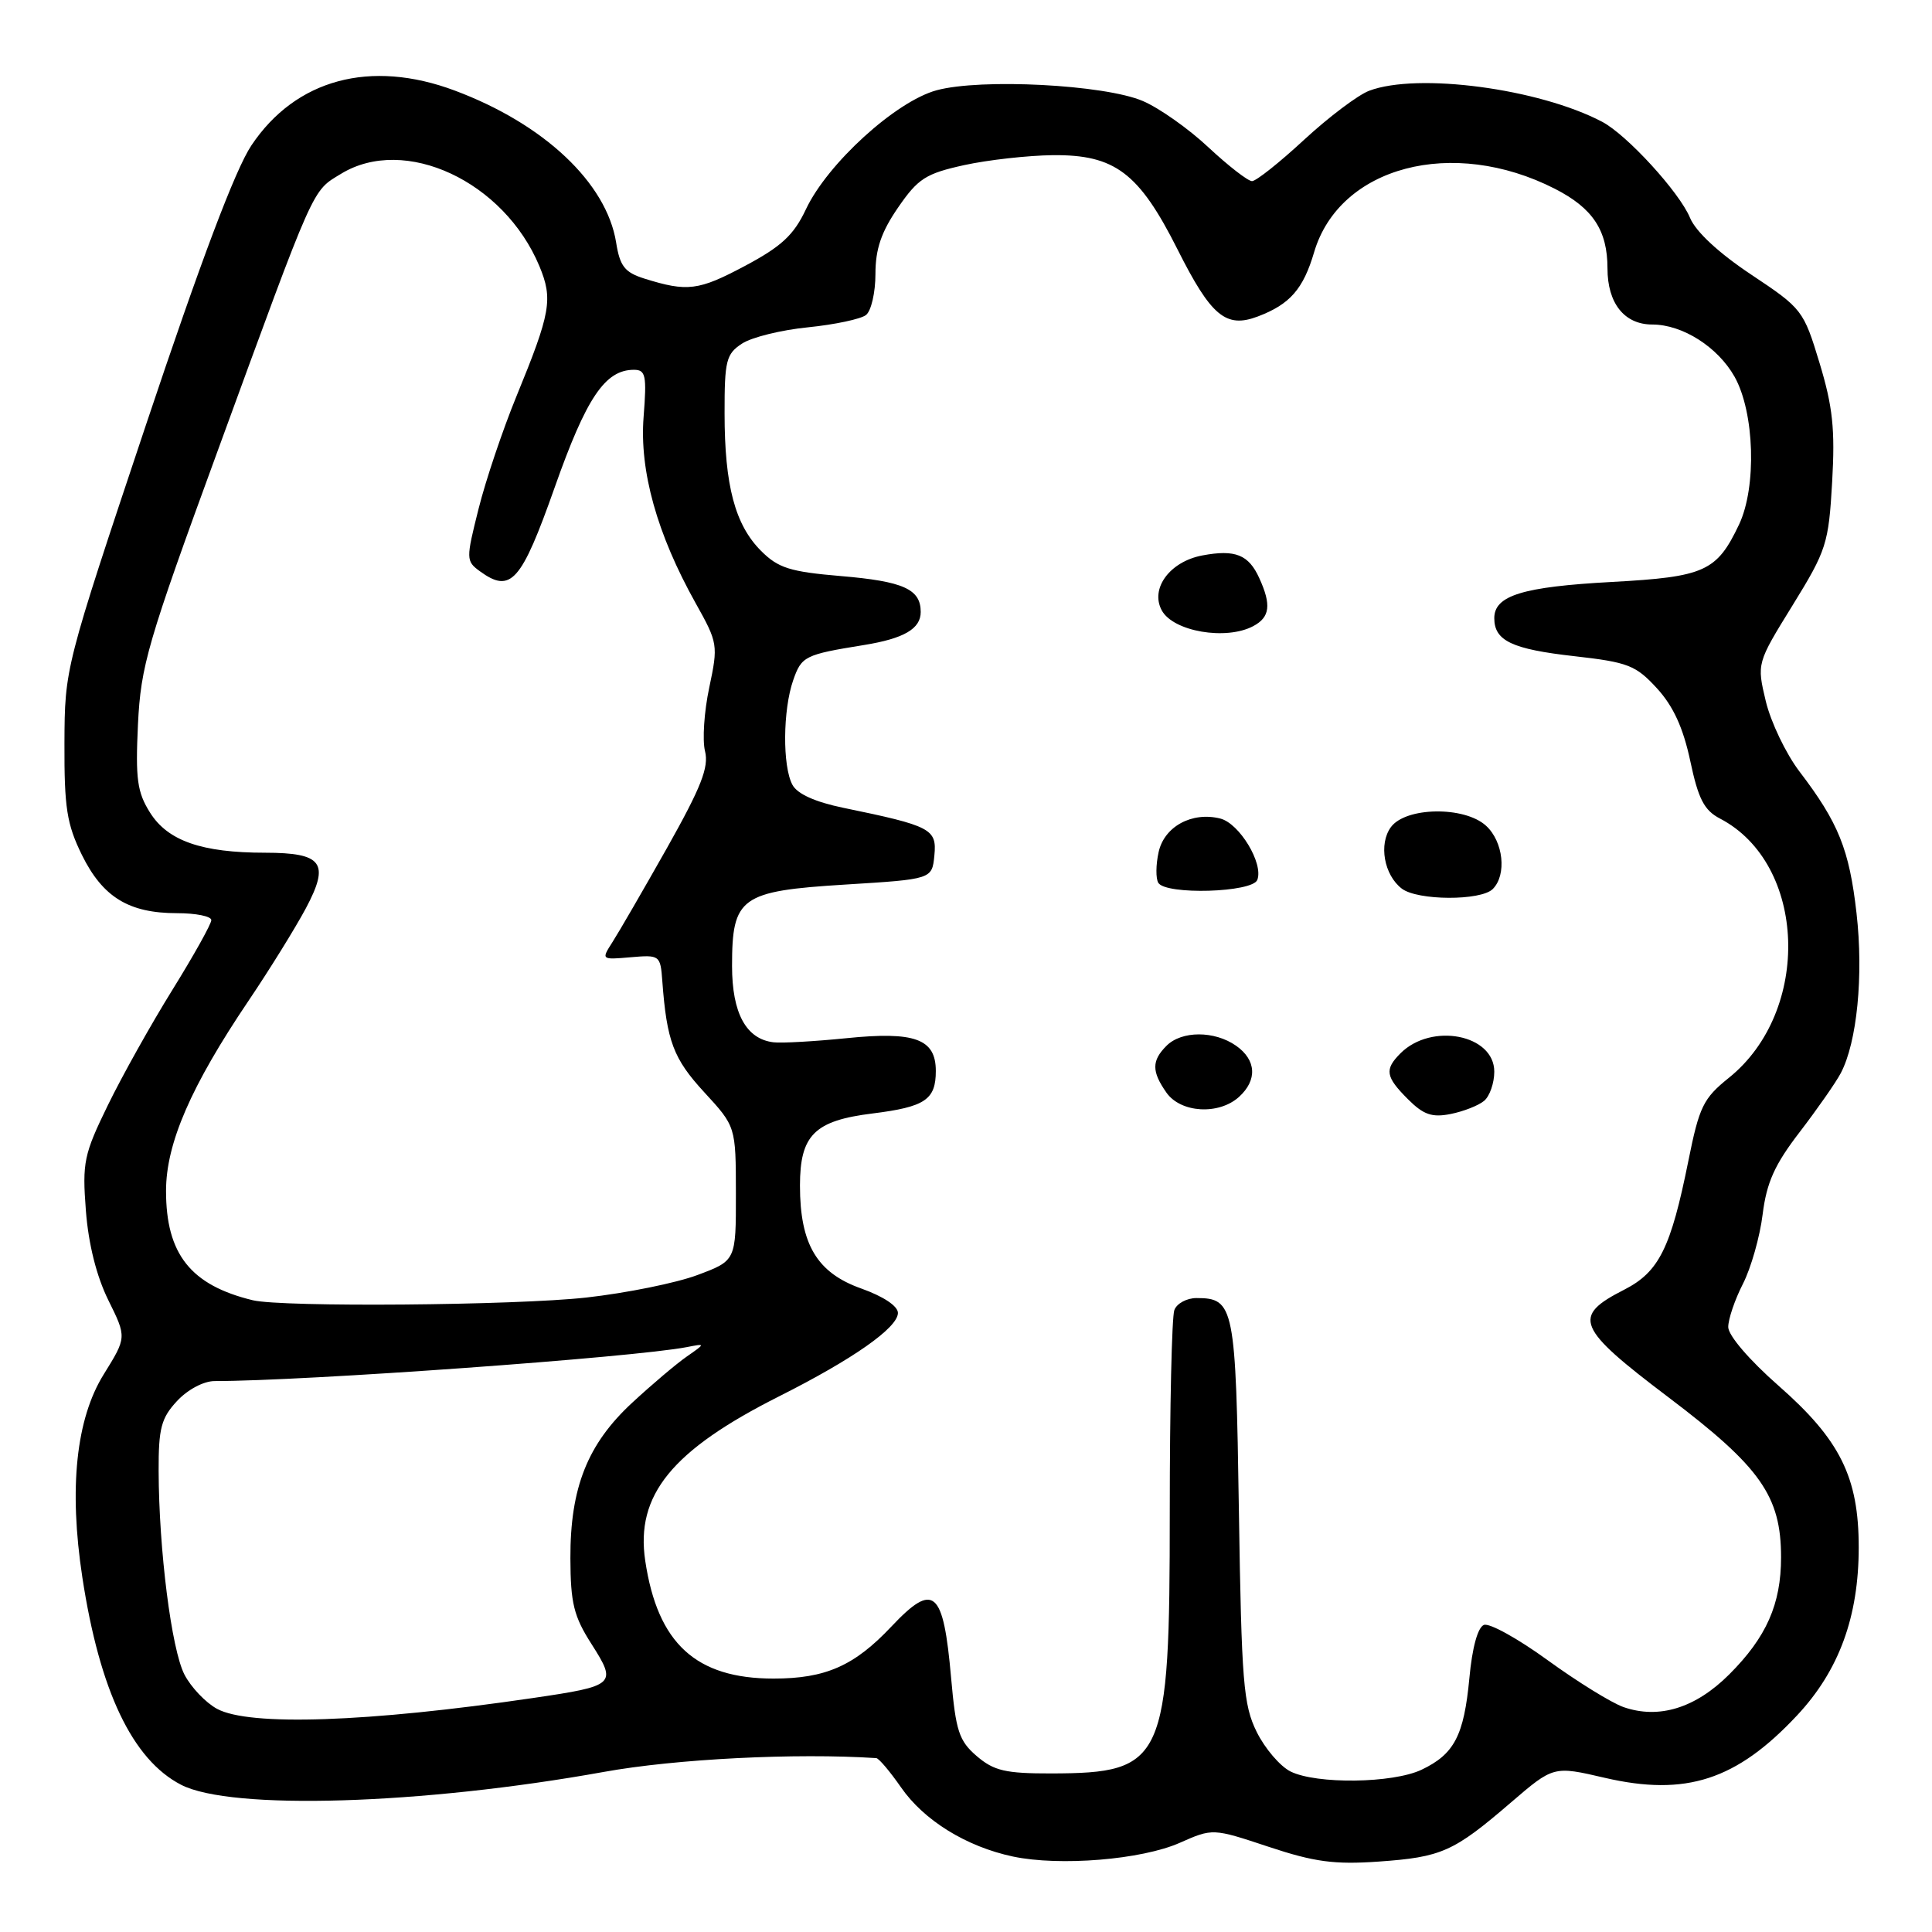 <?xml version="1.0" encoding="UTF-8" standalone="no"?>
<!DOCTYPE svg PUBLIC "-//W3C//DTD SVG 1.1//EN" "http://www.w3.org/Graphics/SVG/1.1/DTD/svg11.dtd" >
<svg xmlns="http://www.w3.org/2000/svg" xmlns:xlink="http://www.w3.org/1999/xlink" version="1.1" viewBox="0 0 256 256">
 <g >
 <path fill="currentColor"
d=" M 156.31 244.19 C 160.69 242.25 160.69 242.25 168.10 244.71 C 174.14 246.72 176.81 247.08 182.66 246.67 C 191.02 246.08 192.60 245.38 200.17 238.87 C 205.85 233.99 205.85 233.99 212.64 235.57 C 223.38 238.06 230.10 235.88 238.13 227.29 C 243.68 221.36 246.29 214.23 246.29 205.03 C 246.29 195.74 243.83 190.78 235.65 183.60 C 231.79 180.21 229.00 176.95 229.00 175.84 C 229.00 174.78 229.88 172.20 230.95 170.11 C 232.02 168.01 233.20 163.86 233.56 160.90 C 234.09 156.67 235.16 154.30 238.47 150.00 C 240.79 146.97 243.24 143.47 243.91 142.20 C 246.07 138.11 246.94 129.27 246.00 121.01 C 245.04 112.55 243.61 109.01 238.44 102.23 C 236.65 99.88 234.65 95.70 233.98 92.93 C 232.78 87.89 232.78 87.89 237.53 80.20 C 242.03 72.91 242.30 72.04 242.77 63.86 C 243.17 56.87 242.85 53.88 241.10 48.10 C 238.98 41.11 238.80 40.88 232.05 36.39 C 227.75 33.53 224.71 30.71 223.94 28.87 C 222.54 25.47 215.55 17.84 212.28 16.13 C 203.90 11.73 187.82 9.60 181.41 12.03 C 179.92 12.60 176.04 15.53 172.79 18.53 C 169.54 21.54 166.44 24.00 165.90 24.00 C 165.36 24.00 162.76 21.98 160.12 19.52 C 157.49 17.05 153.57 14.29 151.42 13.38 C 146.32 11.21 129.98 10.37 124.11 11.96 C 118.69 13.43 109.63 21.68 106.78 27.75 C 105.18 31.14 103.55 32.66 98.70 35.24 C 92.56 38.51 91.08 38.70 85.37 36.91 C 82.78 36.09 82.14 35.28 81.64 32.13 C 80.37 24.23 72.08 16.42 60.26 12.00 C 49.09 7.82 39.18 10.49 33.31 19.27 C 31.17 22.47 26.59 34.62 19.35 56.27 C 8.58 88.50 8.58 88.50 8.54 98.50 C 8.51 107.03 8.85 109.20 10.85 113.28 C 13.61 118.88 17.07 121.00 23.45 121.00 C 25.95 121.00 28.00 121.41 28.00 121.92 C 28.00 122.43 25.69 126.57 22.87 131.12 C 20.04 135.67 16.18 142.57 14.29 146.45 C 11.11 152.97 10.89 154.02 11.38 160.42 C 11.72 164.85 12.79 169.11 14.35 172.27 C 16.79 177.20 16.79 177.20 13.75 182.10 C 10.08 187.99 9.11 197.20 10.91 209.00 C 13.20 224.03 17.54 233.16 23.99 236.49 C 30.59 239.91 55.90 239.13 80.00 234.79 C 89.55 233.06 105.46 232.26 116.11 232.96 C 116.45 232.98 117.92 234.72 119.38 236.82 C 122.42 241.22 128.05 244.69 134.22 246.00 C 140.42 247.31 151.26 246.42 156.31 244.19 Z  M 171.00 234.73 C 169.62 234.04 167.61 231.69 166.52 229.49 C 164.75 225.91 164.51 222.92 164.16 200.21 C 163.75 173.07 163.54 172.00 158.54 172.00 C 157.26 172.00 155.94 172.71 155.61 173.58 C 155.27 174.45 155.00 186.49 155.00 200.33 C 155.00 233.44 154.31 234.95 139.31 234.99 C 133.22 235.00 131.70 234.64 129.42 232.69 C 127.07 230.67 126.65 229.37 126.03 222.36 C 125.00 210.63 123.75 209.55 118.11 215.53 C 113.20 220.74 109.39 222.42 102.50 222.42 C 92.21 222.42 87.14 217.77 85.50 206.83 C 84.19 198.10 89.01 192.18 103.28 185.00 C 113.05 180.08 118.95 175.94 118.98 173.98 C 118.99 173.07 117.08 171.79 114.11 170.73 C 108.25 168.65 106.00 164.87 106.00 157.10 C 106.00 150.40 107.92 148.49 115.62 147.54 C 122.58 146.67 124.00 145.72 124.00 141.91 C 124.00 137.65 121.22 136.64 112.12 137.57 C 107.93 137.99 103.60 138.24 102.50 138.11 C 98.87 137.69 97.00 134.26 97.00 128.00 C 97.00 118.88 98.11 118.07 112.00 117.21 C 123.50 116.50 123.50 116.50 123.81 113.35 C 124.15 109.84 123.39 109.44 111.75 107.04 C 108.02 106.27 105.64 105.20 105.00 103.99 C 103.67 101.52 103.73 94.08 105.10 90.14 C 106.21 86.95 106.62 86.74 114.48 85.47 C 119.78 84.61 122.00 83.32 122.00 81.09 C 122.00 78.06 119.71 77.03 111.40 76.33 C 104.68 75.76 103.12 75.27 100.85 73.00 C 97.40 69.55 96.01 64.34 96.01 54.77 C 96.00 47.79 96.22 46.90 98.32 45.53 C 99.59 44.69 103.53 43.72 107.07 43.37 C 110.61 43.01 114.06 42.28 114.75 41.74 C 115.44 41.20 116.00 38.75 116.00 36.31 C 116.00 33.00 116.77 30.74 119.00 27.50 C 121.65 23.65 122.67 23.00 127.75 21.88 C 130.91 21.19 136.20 20.60 139.50 20.56 C 147.73 20.48 150.92 22.89 156.03 33.05 C 160.48 41.90 162.44 43.54 166.68 41.93 C 170.93 40.32 172.69 38.30 174.13 33.41 C 177.49 22.05 192.47 18.10 206.02 25.01 C 211.06 27.58 213.00 30.52 213.00 35.57 C 213.00 40.19 215.24 43.00 218.93 43.00 C 222.94 43.00 227.61 45.97 229.84 49.92 C 232.49 54.65 232.79 64.53 230.43 69.51 C 227.48 75.72 225.89 76.44 213.60 77.11 C 201.76 77.75 198.00 78.91 198.00 81.91 C 198.00 84.91 200.34 86.02 208.63 86.95 C 215.72 87.75 216.75 88.15 219.55 91.20 C 221.72 93.57 223.03 96.43 223.97 100.84 C 225.03 105.86 225.81 107.37 227.90 108.46 C 239.41 114.45 240.09 133.97 229.08 142.82 C 225.69 145.54 225.16 146.64 223.72 153.81 C 221.39 165.39 219.83 168.54 215.20 170.90 C 208.25 174.44 208.86 175.91 221.12 185.18 C 233.28 194.38 236.00 198.24 236.00 206.35 C 236.00 212.56 234.06 216.94 229.14 221.86 C 224.67 226.33 219.82 227.83 215.13 226.20 C 213.53 225.64 209.01 222.84 205.08 219.99 C 201.16 217.14 197.36 215.03 196.63 215.31 C 195.81 215.62 195.07 218.33 194.70 222.36 C 193.98 229.98 192.70 232.44 188.36 234.50 C 184.54 236.31 174.45 236.44 171.00 234.73 Z  M 196.65 145.87 C 197.39 145.26 198.00 143.51 198.00 142.00 C 198.00 137.08 189.68 135.46 185.57 139.57 C 183.43 141.72 183.58 142.67 186.57 145.66 C 188.62 147.71 189.75 148.10 192.22 147.61 C 193.92 147.27 195.91 146.49 196.65 145.87 Z  M 164.17 145.35 C 166.63 143.12 166.48 140.45 163.78 138.56 C 160.92 136.56 156.58 136.56 154.57 138.57 C 152.59 140.55 152.59 141.97 154.56 144.78 C 156.45 147.47 161.49 147.77 164.17 145.35 Z  M 197.80 117.80 C 199.68 115.92 199.21 111.50 196.89 109.40 C 194.02 106.80 186.26 106.92 184.30 109.60 C 182.66 111.84 183.39 115.95 185.75 117.75 C 187.83 119.34 196.22 119.38 197.80 117.80 Z  M 166.60 116.59 C 167.44 114.41 164.23 109.10 161.69 108.46 C 157.94 107.52 154.26 109.52 153.52 112.92 C 153.15 114.59 153.14 116.41 153.48 116.98 C 154.49 118.61 165.96 118.27 166.60 116.59 Z  M 166.07 82.96 C 168.28 81.78 168.48 80.15 166.86 76.60 C 165.45 73.49 163.67 72.78 159.31 73.60 C 155.02 74.41 152.38 77.97 153.93 80.86 C 155.43 83.68 162.46 84.89 166.07 82.96 Z  M 28.76 226.43 C 27.26 225.62 25.31 223.57 24.44 221.89 C 22.72 218.55 21.05 205.37 21.02 194.90 C 21.00 189.26 21.36 187.90 23.45 185.65 C 24.86 184.13 26.98 183.00 28.43 183.00 C 40.41 183.00 83.88 179.87 91.00 178.50 C 93.50 178.01 93.50 178.01 91.00 179.75 C 89.62 180.71 86.38 183.45 83.80 185.84 C 77.85 191.33 75.55 197.12 75.58 206.48 C 75.60 212.43 76.02 214.17 78.40 217.88 C 81.78 223.19 81.56 223.39 70.59 225.00 C 48.74 228.21 33.03 228.75 28.76 226.43 Z  M 33.50 172.29 C 25.27 170.30 22.00 166.18 22.00 157.80 C 22.00 151.51 25.30 143.91 32.95 132.58 C 35.75 128.43 39.15 122.93 40.52 120.37 C 43.73 114.34 42.75 113.00 35.13 112.99 C 26.74 112.99 22.24 111.42 19.89 107.69 C 18.18 104.98 17.94 103.23 18.28 96.00 C 18.66 88.20 19.52 85.21 28.88 59.64 C 41.87 24.11 41.30 25.40 45.19 23.03 C 53.62 17.88 66.77 24.01 71.47 35.26 C 73.29 39.64 72.98 41.42 68.42 52.54 C 66.61 56.96 64.35 63.66 63.41 67.43 C 61.74 74.08 61.74 74.34 63.58 75.69 C 67.69 78.68 69.06 77.14 73.50 64.58 C 77.70 52.68 80.18 49.00 84.00 49.00 C 85.56 49.00 85.71 49.75 85.28 55.25 C 84.72 62.39 87.06 70.77 92.17 79.91 C 95.13 85.19 95.17 85.48 93.98 91.10 C 93.30 94.28 93.05 98.08 93.42 99.54 C 93.95 101.66 92.91 104.31 88.38 112.36 C 85.23 117.94 81.98 123.55 81.15 124.84 C 79.66 127.17 79.67 127.18 83.57 126.84 C 87.42 126.51 87.51 126.57 87.76 130.00 C 88.35 137.96 89.23 140.29 93.31 144.72 C 97.50 149.27 97.50 149.27 97.51 158.15 C 97.52 167.04 97.52 167.04 92.41 168.95 C 89.61 170.00 82.98 171.34 77.70 171.93 C 68.24 172.98 37.42 173.23 33.50 172.29 Z "/>
</g>
</svg>